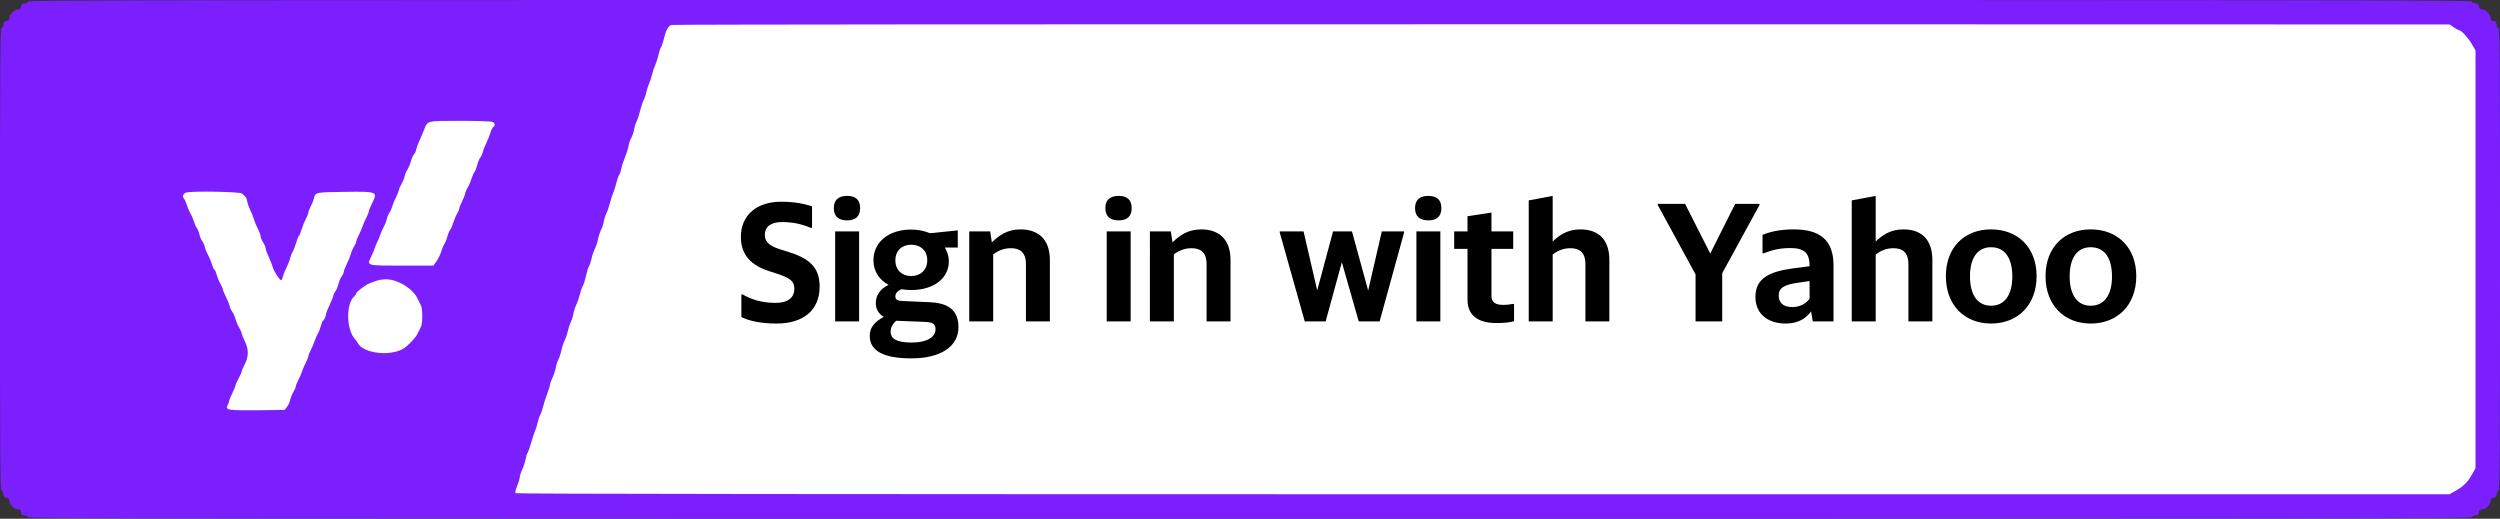 <?xml version="1.0" encoding="UTF-8" standalone="no"?>
<svg
   id="svg"
   version="1.1"
   width="400"
   height="83"
   viewBox="0 0 400 83"
   sodipodi:docname="login_yahoo.svg"
   inkscape:version="1.1.2 (0a00cf5339, 2022-02-04)"
   xmlns:inkscape="http://www.inkscape.org/namespaces/inkscape"
   xmlns:sodipodi="http://sodipodi.sourceforge.net/DTD/sodipodi-0.dtd"
   xmlns="http://www.w3.org/2000/svg"
   xmlns:svg="http://www.w3.org/2000/svg">
  <rect x="0" y="0" width="400" height="83" fill="#333333" stroke="none"/>
  <defs
     id="defs9" />
  <sodipodi:namedview
     id="namedview7"
     pagecolor="#ffffff"
     bordercolor="#666666"
     borderopacity="1.0"
     inkscape:pageshadow="2"
     inkscape:pageopacity="0.0"
     inkscape:pagecheckerboard="0"
     showgrid="false"
     inkscape:zoom="3.345"
     inkscape:cx="403.58744"
     inkscape:cy="30.343797"
     inkscape:window-width="3366"
     inkscape:window-height="1376"
     inkscape:window-x="0"
     inkscape:window-y="0"
     inkscape:window-maximized="1"
     inkscape:current-layer="text7691-3" />
  <g
     id="svgg"
     transform="translate(-0.686,-0.687)" />
  <g
     inkscape:groupmode="layer"
     id="layer1"
     inkscape:label="Background"
     transform="translate(-0.686,-0.687)">
    <rect
       style="fill:#ffffff"
       id="rect34"
       width="394.204"
       height="77.973"
       x="2.898"
       y="2.559"
       ry="1.87"
       rx="1.432" />
  </g>
  <g
     inkscape:groupmode="layer"
     id="layer2"
     inkscape:label="Logo"
     style="display:inline"
     transform="translate(-0.686,-0.687)">
    <path
       id="path0"
       d="m 5.186,0.926 c 0,0.149 -0.206,0.26 -0.542,0.292 -0.451,0.044 -0.55,0.129 -0.594,0.511 -0.042,0.364 -0.139,0.458 -0.471,0.458 -0.546,0 -1.393,0.847 -1.393,1.393 0,0.332 -0.094,0.429 -0.458,0.471 -0.382,0.044 -0.467,0.143 -0.511,0.594 -0.032,0.336 -0.143,0.542 -0.292,0.542 -0.207,0 -0.239,4.947 -0.239,37 0,32.053 0.032,37 0.239,37 0.149,0 0.26,0.206 0.292,0.542 0.044,0.451 0.129,0.55 0.511,0.594 0.38,0.044 0.458,0.134 0.458,0.527 0,0.566 0.818,1.337 1.418,1.337 0.305,0 0.405,0.103 0.446,0.458 0.044,0.382 0.143,0.467 0.594,0.511 0.336,0.032 0.542,0.143 0.542,0.292 0,0.208 25.665,0.239 195.5,0.239 169.835,0 195.5,-0.031 195.5,-0.239 0,-0.149 0.206,-0.26 0.542,-0.292 0.451,-0.044 0.55,-0.129 0.594,-0.511 0.043,-0.37 0.137,-0.458 0.491,-0.458 0.594,0 1.373,-0.768 1.373,-1.353 0,-0.376 0.082,-0.468 0.458,-0.511 0.382,-0.044 0.467,-0.143 0.511,-0.594 0.032,-0.336 0.143,-0.542 0.292,-0.542 0.207,0 0.239,-4.947 0.239,-37 0,-32.053 -0.032,-37 -0.239,-37 -0.149,0 -0.26,-0.206 -0.292,-0.542 -0.044,-0.451 -0.129,-0.55 -0.511,-0.594 -0.355,-0.041 -0.458,-0.141 -0.458,-0.446 0,-0.6 -0.771,-1.418 -1.337,-1.418 -0.393,0 -0.483,-0.078 -0.527,-0.458 -0.044,-0.382 -0.143,-0.467 -0.594,-0.511 -0.336,-0.032 -0.542,-0.143 -0.542,-0.292 0,-0.208 -25.665,-0.239 -195.5,-0.239 -169.835,0 -195.5,0.031 -195.5,0.239 m 388.107,4.136 c 0.363,0.252 0.745,0.458 0.847,0.458 0.341,0 1.472,1.239 2.054,2.25 l 0.575,1 v 33.417 33.417 l -0.569,1 c -0.717,1.261 -1.336,1.88 -2.597,2.597 l -1,0.569 h -154.617 c -105.704,0 -154.671,-0.054 -154.788,-0.171 -0.117,-0.117 -0.043,-0.485 0.238,-1.167 0.225,-0.547 0.411,-1.175 0.413,-1.396 0.002,-0.22 0.183,-0.782 0.402,-1.25 0.219,-0.467 0.453,-1.185 0.521,-1.595 0.067,-0.411 0.221,-0.898 0.342,-1.084 0.121,-0.185 0.382,-0.937 0.582,-1.67 0.199,-0.733 0.466,-1.536 0.593,-1.783 0.127,-0.248 0.313,-0.848 0.414,-1.334 0.1,-0.486 0.288,-1.05 0.417,-1.253 0.129,-0.204 0.339,-0.804 0.467,-1.334 0.128,-0.529 0.427,-1.471 0.666,-2.091 0.238,-0.621 0.433,-1.252 0.433,-1.401 0,-0.15 0.179,-0.654 0.398,-1.121 0.219,-0.467 0.453,-1.184 0.521,-1.592 0.067,-0.408 0.261,-1.01 0.432,-1.337 0.17,-0.327 0.384,-0.986 0.475,-1.463 0.09,-0.478 0.317,-1.167 0.503,-1.533 0.186,-0.365 0.423,-1.06 0.525,-1.544 0.103,-0.484 0.319,-1.143 0.48,-1.464 0.161,-0.321 0.348,-0.921 0.416,-1.333 0.068,-0.413 0.266,-1.032 0.44,-1.376 0.174,-0.343 0.435,-1.093 0.579,-1.666 0.143,-0.573 0.368,-1.209 0.498,-1.413 0.13,-0.205 0.347,-0.9 0.483,-1.545 0.136,-0.646 0.353,-1.341 0.482,-1.545 0.129,-0.205 0.317,-0.768 0.418,-1.253 0.1,-0.484 0.335,-1.179 0.521,-1.544 0.186,-0.365 0.413,-1.055 0.503,-1.532 0.091,-0.478 0.313,-1.152 0.494,-1.499 0.181,-0.347 0.377,-0.949 0.437,-1.338 0.06,-0.388 0.25,-0.987 0.422,-1.331 0.172,-0.344 0.429,-1.094 0.571,-1.667 0.142,-0.573 0.375,-1.298 0.518,-1.612 0.143,-0.314 0.363,-1.009 0.488,-1.546 0.125,-0.537 0.335,-1.142 0.466,-1.346 0.131,-0.204 0.291,-0.671 0.355,-1.037 0.064,-0.367 0.32,-1.155 0.569,-1.75 0.249,-0.596 0.506,-1.418 0.57,-1.826 0.065,-0.408 0.256,-0.971 0.426,-1.25 0.169,-0.279 0.362,-0.845 0.428,-1.258 0.066,-0.412 0.264,-1.05 0.44,-1.416 0.176,-0.367 0.429,-1.137 0.563,-1.712 0.133,-0.575 0.383,-1.325 0.555,-1.667 0.172,-0.342 0.367,-0.921 0.433,-1.288 0.067,-0.367 0.262,-0.976 0.434,-1.354 0.172,-0.378 0.393,-1.044 0.49,-1.479 0.098,-0.436 0.325,-1.116 0.505,-1.511 0.181,-0.396 0.411,-1.118 0.512,-1.604 0.101,-0.487 0.289,-1.053 0.418,-1.257 0.129,-0.204 0.35,-0.869 0.491,-1.476 0.287,-1.238 0.635,-1.868 1.146,-2.075 0.19,-0.077 64.289,-0.126 142.443,-0.109 l 142.097,0.032 0.662,0.458 M 79.425,20.183 c 0.479,0.182 0.553,0.526 0.178,0.837 -0.137,0.114 -0.354,0.56 -0.482,0.991 -0.128,0.431 -0.419,1.153 -0.647,1.605 -0.227,0.452 -0.466,1.061 -0.529,1.355 -0.063,0.293 -0.248,0.706 -0.411,0.917 -0.162,0.21 -0.388,0.757 -0.501,1.216 -0.113,0.458 -0.303,0.946 -0.421,1.083 -0.119,0.137 -0.349,0.662 -0.511,1.167 -0.163,0.504 -0.425,1.104 -0.584,1.333 -0.159,0.229 -0.345,0.673 -0.413,0.986 -0.068,0.313 -0.302,0.905 -0.521,1.316 -0.218,0.411 -0.397,0.868 -0.398,1.014 0,0.147 -0.159,0.528 -0.353,0.846 -0.194,0.318 -0.464,0.955 -0.601,1.416 -0.137,0.461 -0.381,1.026 -0.543,1.255 -0.162,0.23 -0.349,0.679 -0.416,1 -0.067,0.321 -0.266,0.821 -0.442,1.111 -0.176,0.29 -0.43,0.896 -0.564,1.348 -0.134,0.451 -0.47,1.132 -0.746,1.514 l -0.503,0.694 h -4.884 c -5.844,0 -5.774,0.019 -5.09,-1.362 0.242,-0.488 0.535,-1.188 0.65,-1.555 0.116,-0.366 0.303,-0.816 0.416,-1 0.114,-0.183 0.3,-0.633 0.414,-1 0.114,-0.366 0.376,-0.966 0.582,-1.333 0.206,-0.367 0.42,-0.917 0.476,-1.222 0.056,-0.306 0.242,-0.756 0.413,-1 0.17,-0.245 0.365,-0.67 0.431,-0.945 0.067,-0.275 0.34,-0.949 0.608,-1.497 0.267,-0.549 0.486,-1.098 0.486,-1.221 0,-0.122 0.18,-0.536 0.401,-0.919 0.22,-0.383 0.454,-0.958 0.52,-1.279 0.067,-0.321 0.254,-0.773 0.418,-1.004 0.163,-0.231 0.42,-0.844 0.57,-1.361 0.15,-0.517 0.378,-1.027 0.505,-1.133 0.127,-0.106 0.28,-0.431 0.338,-0.722 0.059,-0.292 0.282,-0.905 0.495,-1.364 0.214,-0.458 0.555,-1.267 0.759,-1.797 0.578,-1.502 0.38,-1.453 5.771,-1.453 2.651,0 4.888,0.071 5.129,0.163 m -40.068,11.455 c 0.584,0.402 0.79,0.715 0.911,1.382 0.058,0.321 0.26,0.884 0.449,1.25 0.189,0.367 0.45,1.027 0.581,1.466 0.131,0.44 0.422,1.145 0.647,1.567 0.224,0.422 0.41,0.925 0.413,1.117 0.003,0.193 0.19,0.65 0.416,1.017 0.226,0.367 0.411,0.807 0.411,0.98 10e-4,0.172 0.217,0.772 0.481,1.333 0.265,0.561 0.562,1.321 0.662,1.689 0.182,0.674 1.102,2.081 1.359,2.081 0.077,0 0.19,-0.243 0.253,-0.541 0.062,-0.298 0.321,-0.957 0.575,-1.463 0.254,-0.507 0.517,-1.182 0.584,-1.5 0.068,-0.319 0.256,-0.804 0.42,-1.079 0.163,-0.275 0.418,-0.927 0.567,-1.45 0.149,-0.522 0.34,-0.992 0.425,-1.045 0.084,-0.052 0.273,-0.506 0.419,-1.008 0.146,-0.502 0.451,-1.262 0.677,-1.688 0.227,-0.427 0.412,-0.896 0.412,-1.043 0,-0.148 0.179,-0.606 0.397,-1.017 0.217,-0.412 0.447,-0.988 0.51,-1.279 0.206,-0.953 0.263,-0.965 4.883,-1.024 5.311,-0.069 5.348,-0.052 4.382,1.892 -0.272,0.547 -0.497,1.108 -0.5,1.247 -0.003,0.138 -0.182,0.588 -0.399,1 -0.217,0.411 -0.491,1.048 -0.61,1.414 -0.118,0.366 -0.391,0.996 -0.606,1.4 -0.214,0.404 -0.39,0.854 -0.391,1.001 -10e-4,0.147 -0.151,0.492 -0.335,0.767 -0.184,0.275 -0.414,0.8 -0.512,1.166 -0.098,0.367 -0.397,1.11 -0.665,1.652 -0.268,0.542 -0.487,1.113 -0.487,1.269 0,0.156 -0.146,0.47 -0.324,0.696 -0.178,0.227 -0.415,0.781 -0.527,1.231 -0.111,0.451 -0.34,0.998 -0.509,1.216 -0.169,0.219 -0.307,0.508 -0.307,0.641 0,0.134 -0.262,0.797 -0.583,1.473 -0.321,0.676 -0.583,1.341 -0.583,1.476 0,0.328 -0.356,1.096 -0.507,1.096 -0.066,0 -0.209,0.357 -0.318,0.792 -0.108,0.435 -0.311,0.968 -0.451,1.183 -0.139,0.215 -0.387,0.778 -0.549,1.25 -0.163,0.472 -0.456,1.158 -0.652,1.523 -0.196,0.365 -0.357,0.778 -0.357,0.918 0,0.139 -0.177,0.591 -0.394,1.002 -0.216,0.412 -0.491,1.049 -0.609,1.415 -0.119,0.366 -0.392,0.996 -0.606,1.4 -0.215,0.403 -0.391,0.847 -0.391,0.986 0,0.139 -0.181,0.561 -0.402,0.938 -0.221,0.378 -0.452,0.953 -0.513,1.279 -0.061,0.326 -0.286,0.811 -0.499,1.078 l -0.387,0.486 -4.211,0.05 c -4.834,0.058 -5.307,-0.02 -4.899,-0.81 0.134,-0.26 0.245,-0.571 0.245,-0.69 10e-4,-0.119 0.225,-0.666 0.5,-1.216 0.274,-0.55 0.499,-1.101 0.499,-1.225 0,-0.123 0.226,-0.634 0.501,-1.135 0.275,-0.501 0.5,-1.008 0.5,-1.126 0,-0.118 0.196,-0.582 0.435,-1.031 0.697,-1.308 0.724,-2.464 0.086,-3.772 -0.287,-0.589 -0.521,-1.171 -0.521,-1.293 0,-0.122 -0.18,-0.529 -0.399,-0.904 -0.22,-0.374 -0.49,-1.016 -0.6,-1.425 -0.11,-0.409 -0.338,-0.919 -0.506,-1.133 -0.168,-0.214 -0.358,-0.627 -0.422,-0.918 -0.064,-0.291 -0.331,-0.953 -0.595,-1.471 -0.263,-0.518 -0.478,-1.039 -0.478,-1.157 0,-0.118 -0.176,-0.521 -0.391,-0.896 -0.215,-0.374 -0.487,-1.037 -0.605,-1.473 -0.118,-0.435 -0.277,-0.791 -0.353,-0.791 -0.076,0 -0.248,-0.369 -0.382,-0.82 -0.134,-0.45 -0.424,-1.144 -0.645,-1.541 -0.221,-0.398 -0.451,-0.973 -0.512,-1.278 -0.06,-0.305 -0.252,-0.736 -0.425,-0.957 -0.174,-0.221 -0.369,-0.681 -0.433,-1.022 -0.064,-0.342 -0.252,-0.812 -0.418,-1.045 -0.166,-0.233 -0.384,-0.723 -0.484,-1.089 -0.1,-0.366 -0.341,-0.925 -0.537,-1.243 -0.195,-0.319 -0.465,-0.949 -0.599,-1.402 -0.135,-0.452 -0.351,-0.928 -0.48,-1.058 -0.309,-0.308 -0.044,-0.828 0.472,-0.928 1.254,-0.241 8.401,-0.106 8.796,0.167 m 24.781,14.07 c 1.457,0.535 2.834,1.644 3.307,2.662 0.145,0.312 0.385,0.792 0.534,1.067 0.185,0.342 0.27,0.921 0.27,1.833 0,0.912 -0.085,1.492 -0.27,1.834 -0.149,0.275 -0.377,0.728 -0.509,1.007 -0.233,0.497 -0.933,1.291 -1.804,2.047 -1.911,1.661 -6.952,1.217 -7.788,-0.685 -0.031,-0.073 -0.24,-0.349 -0.463,-0.614 -1.342,-1.594 -1.373,-5.569 -0.054,-6.763 0.179,-0.162 0.325,-0.38 0.325,-0.486 0,-0.195 1.31,-1.215 1.917,-1.491 1.862,-0.85 3.048,-0.957 4.535,-0.411"
       stroke="none"
       fill="#7c1fff"
       fill-rule="evenodd" />
  </g>
  <g
     inkscape:groupmode="layer"
     id="layer3"
     inkscape:label="Font"
     transform="translate(-0.686,-0.687)">
    <g
       aria-label="Sign in with Yahoo"
       transform="scale(1.006,0.994)"
       id="text7691-3"
       style="font-size:26.826px;line-height:1.25;font-family:'Yahoo Sans';-inkscape-font-specification:'Yahoo Sans';display:inline;stroke-width:1.006">
      <path
         d="m 124.229,52.771 c 4.158,0 6.814,-2.119 6.814,-5.929 0,-3.192 -1.69,-4.587 -5.151,-5.66 l -1.288,-0.402 c -1.69,-0.59 -2.28,-1.234 -2.28,-2.334 0,-1.154 0.858,-2.012 2.709,-2.012 1.744,0 3.192,0.322 4.668,0.966 l 0.134,-0.08 v -3.407 c -1.368,-0.483 -3.005,-0.751 -4.936,-0.751 -3.783,0 -6.385,2.092 -6.385,5.66 0,2.924 1.663,4.587 4.453,5.499 l 1.314,0.429 c 2.066,0.724 2.736,1.154 2.736,2.441 0,1.395 -1.019,2.253 -2.978,2.253 -2.119,0 -3.809,-0.51 -5.312,-1.395 l -0.134,0.08 v 3.595 c 1.288,0.644 3.112,1.046 5.634,1.046 z"
         id="path573" />
      <path
         d="m 135.416,36.165 c 1.368,0 2.066,-0.671 2.066,-1.985 0,-1.288 -0.697,-1.958 -2.066,-1.958 -1.395,0 -2.119,0.671 -2.119,1.958 0,1.314 0.724,1.985 2.119,1.985 z m -1.905,16.257 h 3.809 V 37.936 h -3.809 z"
         id="path575" />
      <path
         d="m 145.583,47.379 c 3.622,0 6.009,-1.905 6.009,-4.614 0,-0.858 -0.268,-1.636 -0.644,-2.227 h 2.066 v -2.763 l -4.426,0.456 c -0.858,-0.376 -1.905,-0.59 -3.005,-0.59 -3.541,0 -5.982,2.012 -5.982,4.936 0,1.771 0.912,3.166 2.414,3.97 -1.288,0.617 -2.039,1.61 -2.039,2.924 0,0.912 0.402,1.717 1.261,2.227 -1.502,0.805 -2.227,1.771 -2.227,3.058 0,2.414 2.2,3.622 6.626,3.622 4.802,0 7.485,-2.012 7.485,-5.017 0,-2.817 -1.69,-3.89 -4.56,-4.024 l -4.185,-0.188 c -0.885,-0.027 -1.288,-0.161 -1.288,-0.751 0,-0.456 0.295,-0.858 0.966,-1.154 0.483,0.08 0.993,0.134 1.529,0.134 z m 0.027,-2.253 c -1.449,0 -2.522,-0.966 -2.522,-2.522 0,-1.61 1.073,-2.522 2.522,-2.522 1.449,0 2.549,0.912 2.549,2.522 0,1.556 -1.1,2.522 -2.549,2.522 z m -3.273,8.96 c 0,-0.644 0.268,-1.207 0.885,-1.771 0.134,0 0.295,0.027 0.456,0.027 l 4.078,0.161 c 1.261,0.054 1.717,0.322 1.717,1.18 0,1.207 -1.234,2.146 -3.836,2.146 -2.307,0 -3.3,-0.59 -3.3,-1.744 z"
         id="path577" />
      <path
         d="m 154.838,52.422 h 3.809 V 41.638 c 0.858,-0.644 1.717,-0.993 2.844,-0.993 1.341,0 2.361,0.617 2.361,2.549 v 9.228 h 3.809 v -9.872 c 0,-3.38 -1.878,-4.936 -4.668,-4.936 -2.146,0 -3.487,1.019 -4.56,2.092 l -0.268,-1.771 h -3.326 z"
         id="path579" />
      <path
         d="m 178.606,36.165 c 1.368,0 2.066,-0.671 2.066,-1.985 0,-1.288 -0.697,-1.958 -2.066,-1.958 -1.395,0 -2.119,0.671 -2.119,1.958 0,1.314 0.724,1.985 2.119,1.985 z m -1.905,16.257 h 3.809 V 37.936 h -3.809 z"
         id="path581" />
      <path
         d="m 183.569,52.422 h 3.809 V 41.638 c 0.858,-0.644 1.717,-0.993 2.844,-0.993 1.341,0 2.361,0.617 2.361,2.549 v 9.228 h 3.809 v -9.872 c 0,-3.38 -1.878,-4.936 -4.668,-4.936 -2.146,0 -3.487,1.019 -4.56,2.092 l -0.268,-1.771 h -3.326 z"
         id="path583" />
      <path
         d="m 208.195,52.422 h 3.326 l 2.575,-9.523 2.683,9.523 h 3.326 l 3.89,-14.298 v -0.188 h -3.541 l -2.173,9.523 -2.575,-9.523 h -3.005 l -2.522,9.497 -2.173,-9.497 h -3.783 v 0.188 z"
         id="path585" />
      <path
         d="m 227.859,36.165 c 1.368,0 2.066,-0.671 2.066,-1.985 0,-1.288 -0.697,-1.958 -2.066,-1.958 -1.395,0 -2.119,0.671 -2.119,1.958 0,1.314 0.724,1.985 2.119,1.985 z m -1.905,16.257 h 3.809 V 37.936 h -3.809 z"
         id="path587" />
      <path
         d="m 238.67,52.69 c 1.127,0 2.092,-0.08 2.817,-0.295 v -2.736 l -0.161,-0.054 c -0.402,0.08 -0.966,0.161 -1.556,0.161 -1.234,0 -1.878,-0.376 -1.878,-1.502 V 40.752 h 3.461 v -2.817 h -3.461 v -3.031 l -3.809,0.59 v 2.441 h -2.119 v 2.817 h 2.119 v 8.182 c 0,2.844 2.092,3.756 4.587,3.756 z"
         id="path589" />
      <path
         d="m 243.821,52.422 h 3.809 V 41.665 c 0.858,-0.671 1.717,-1.019 2.844,-1.019 1.341,0 2.361,0.617 2.361,2.549 v 9.228 h 3.809 v -9.872 c 0,-3.38 -1.797,-4.936 -4.614,-4.936 -2.039,0 -3.38,0.939 -4.4,1.958 v -7.35 l -3.809,0.724 z"
         id="path591" />
      <path
         d="m 270.352,52.422 h 4.239 v -7.753 l 5.929,-10.972 v -0.188 h -3.863 l -3.97,7.994 -3.997,-7.994 h -4.346 v 0.188 l 6.009,11.16 z"
         id="path593" />
      <path
         d="m 284.704,52.771 c 2.092,0 3.3,-0.939 4.024,-1.958 l 0.268,1.61 h 3.3 v -9.014 c 0,-4.185 -2.28,-5.795 -6.331,-5.795 -2.066,0 -3.729,0.349 -4.963,0.885 v 2.924 l 0.161,0.054 c 1.261,-0.51 2.522,-0.858 4.265,-0.858 2.119,0 3.058,0.697 3.058,2.87 v 0.054 l -2.844,0.376 c -3.514,0.51 -5.768,1.556 -5.768,4.56 0,2.817 2.066,4.292 4.829,4.292 z m -1.127,-4.48 c 0,-1.234 0.832,-1.744 2.897,-2.066 l 2.012,-0.295 v 2.844 c -0.563,0.778 -1.475,1.341 -2.763,1.341 -1.449,0 -2.146,-0.724 -2.146,-1.824 z"
         id="path595" />
      <path
         d="m 295.193,52.422 h 3.809 V 41.665 c 0.858,-0.671 1.717,-1.019 2.844,-1.019 1.341,0 2.361,0.617 2.361,2.549 v 9.228 h 3.809 v -9.872 c 0,-3.38 -1.797,-4.936 -4.614,-4.936 -2.039,0 -3.38,0.939 -4.4,1.958 v -7.35 l -3.809,0.724 z"
         id="path597" />
      <path
         d="m 317.352,52.771 c 4.212,0 7.243,-2.951 7.243,-7.619 0,-4.668 -3.031,-7.538 -7.243,-7.538 -4.212,0 -7.189,2.87 -7.189,7.538 0,4.668 2.978,7.619 7.189,7.619 z m 0,-2.87 c -2.092,0 -3.353,-1.663 -3.353,-4.721 0,-3.058 1.261,-4.695 3.353,-4.695 2.119,0 3.38,1.636 3.38,4.695 0,3.058 -1.261,4.721 -3.38,4.721 z"
         id="path599" />
      <path
         d="m 333.206,52.771 c 4.212,0 7.243,-2.951 7.243,-7.619 0,-4.668 -3.031,-7.538 -7.243,-7.538 -4.212,0 -7.189,2.87 -7.189,7.538 0,4.668 2.978,7.619 7.189,7.619 z m 0,-2.87 c -2.092,0 -3.353,-1.663 -3.353,-4.721 0,-3.058 1.261,-4.695 3.353,-4.695 2.119,0 3.38,1.636 3.38,4.695 0,3.058 -1.261,4.721 -3.38,4.721 z"
         id="path601" />
    </g>
  </g>
</svg>
